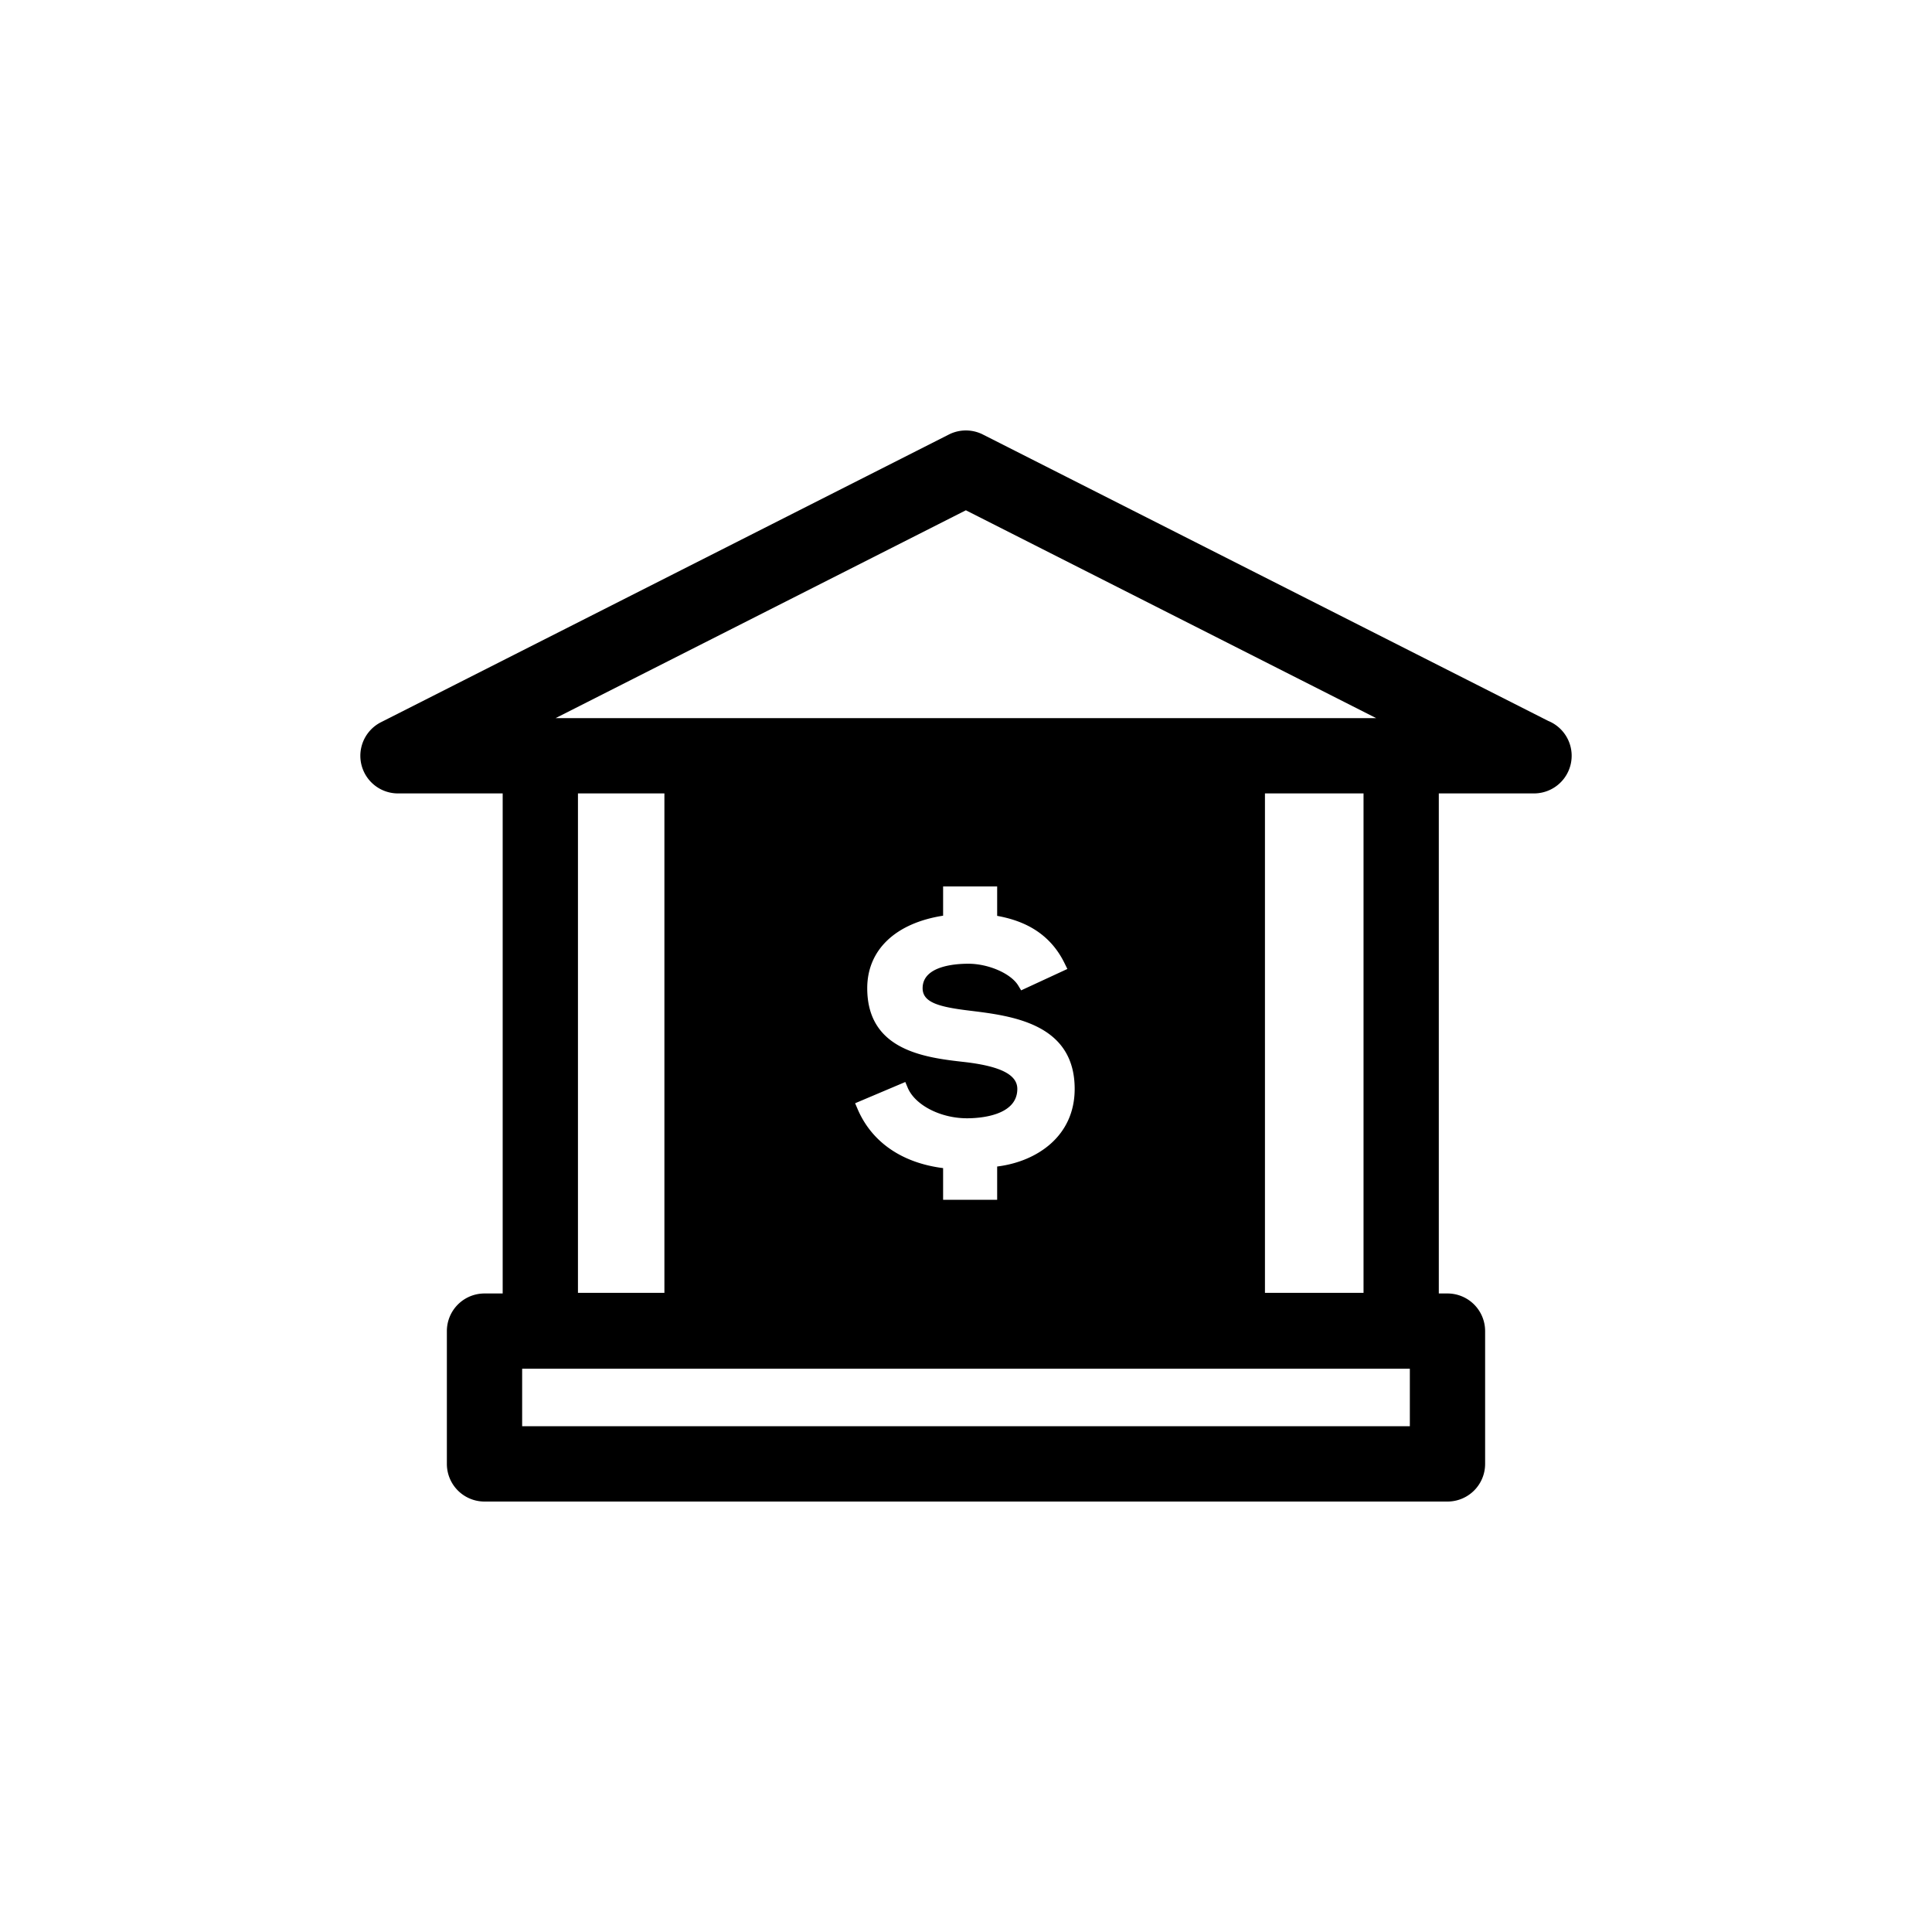 <svg xmlns="http://www.w3.org/2000/svg" viewBox="0 0 512 512"><title>Bank02</title><g id="Bank_02" data-name="Bank 02"><g id="Bank_02-2" data-name="Bank 02"><path d="M410.304,191.054,260.476,115.151a9.966,9.966,0,0,0-9.014,0L100.966,191.393a9.974,9.974,0,0,0,4.505,18.873h27.744V342.784H128.4a9.974,9.974,0,0,0-9.975,9.975v35.192a9.975,9.975,0,0,0,9.975,9.975H383.598a9.973,9.973,0,0,0,9.975-9.975V352.759a9.972,9.972,0,0,0-9.975-9.975H381.3V210.263h25.164a.25.25,0,0,0,.067,0,9.975,9.975,0,0,0,3.774-19.209Zm-154.337-55.823,108.734,55.082H147.237ZM361.35,210.263V342.621h-26.124V210.263Zm-134.08,83.64-.655-1.532,13.3-5.63.645,1.533c1.942,4.608,8.695,8.082,15.711,8.082,3.128,0,13.329-.561,13.329-7.78,0-3.731-4.376-5.988-13.786-7.105-10.341-1.157-25.988-2.906-25.988-19.588,0-10.141,7.485-17.25,20.107-19.215v-7.751h14.324v7.794c5.901,1.084,13.546,3.744,17.858,12.549l.749,1.527-12.249,5.669-.771-1.273c-1.929-3.189-7.864-5.783-13.227-5.783-3.644,0-12.113.632-12.113,6.484,0,3.777,4.263,4.974,12.662,5.975,11.01,1.353,27.634,3.401,27.634,20.715,0,12.588-10.079,19.278-20.542,20.565v8.825H249.933V309.561C239.027,308.187,231.013,302.665,227.269,293.903Zm-51.196-83.64V342.621H153.165V210.263ZM373.623,377.972H138.375V362.731H373.623Z"/></g></g></svg>